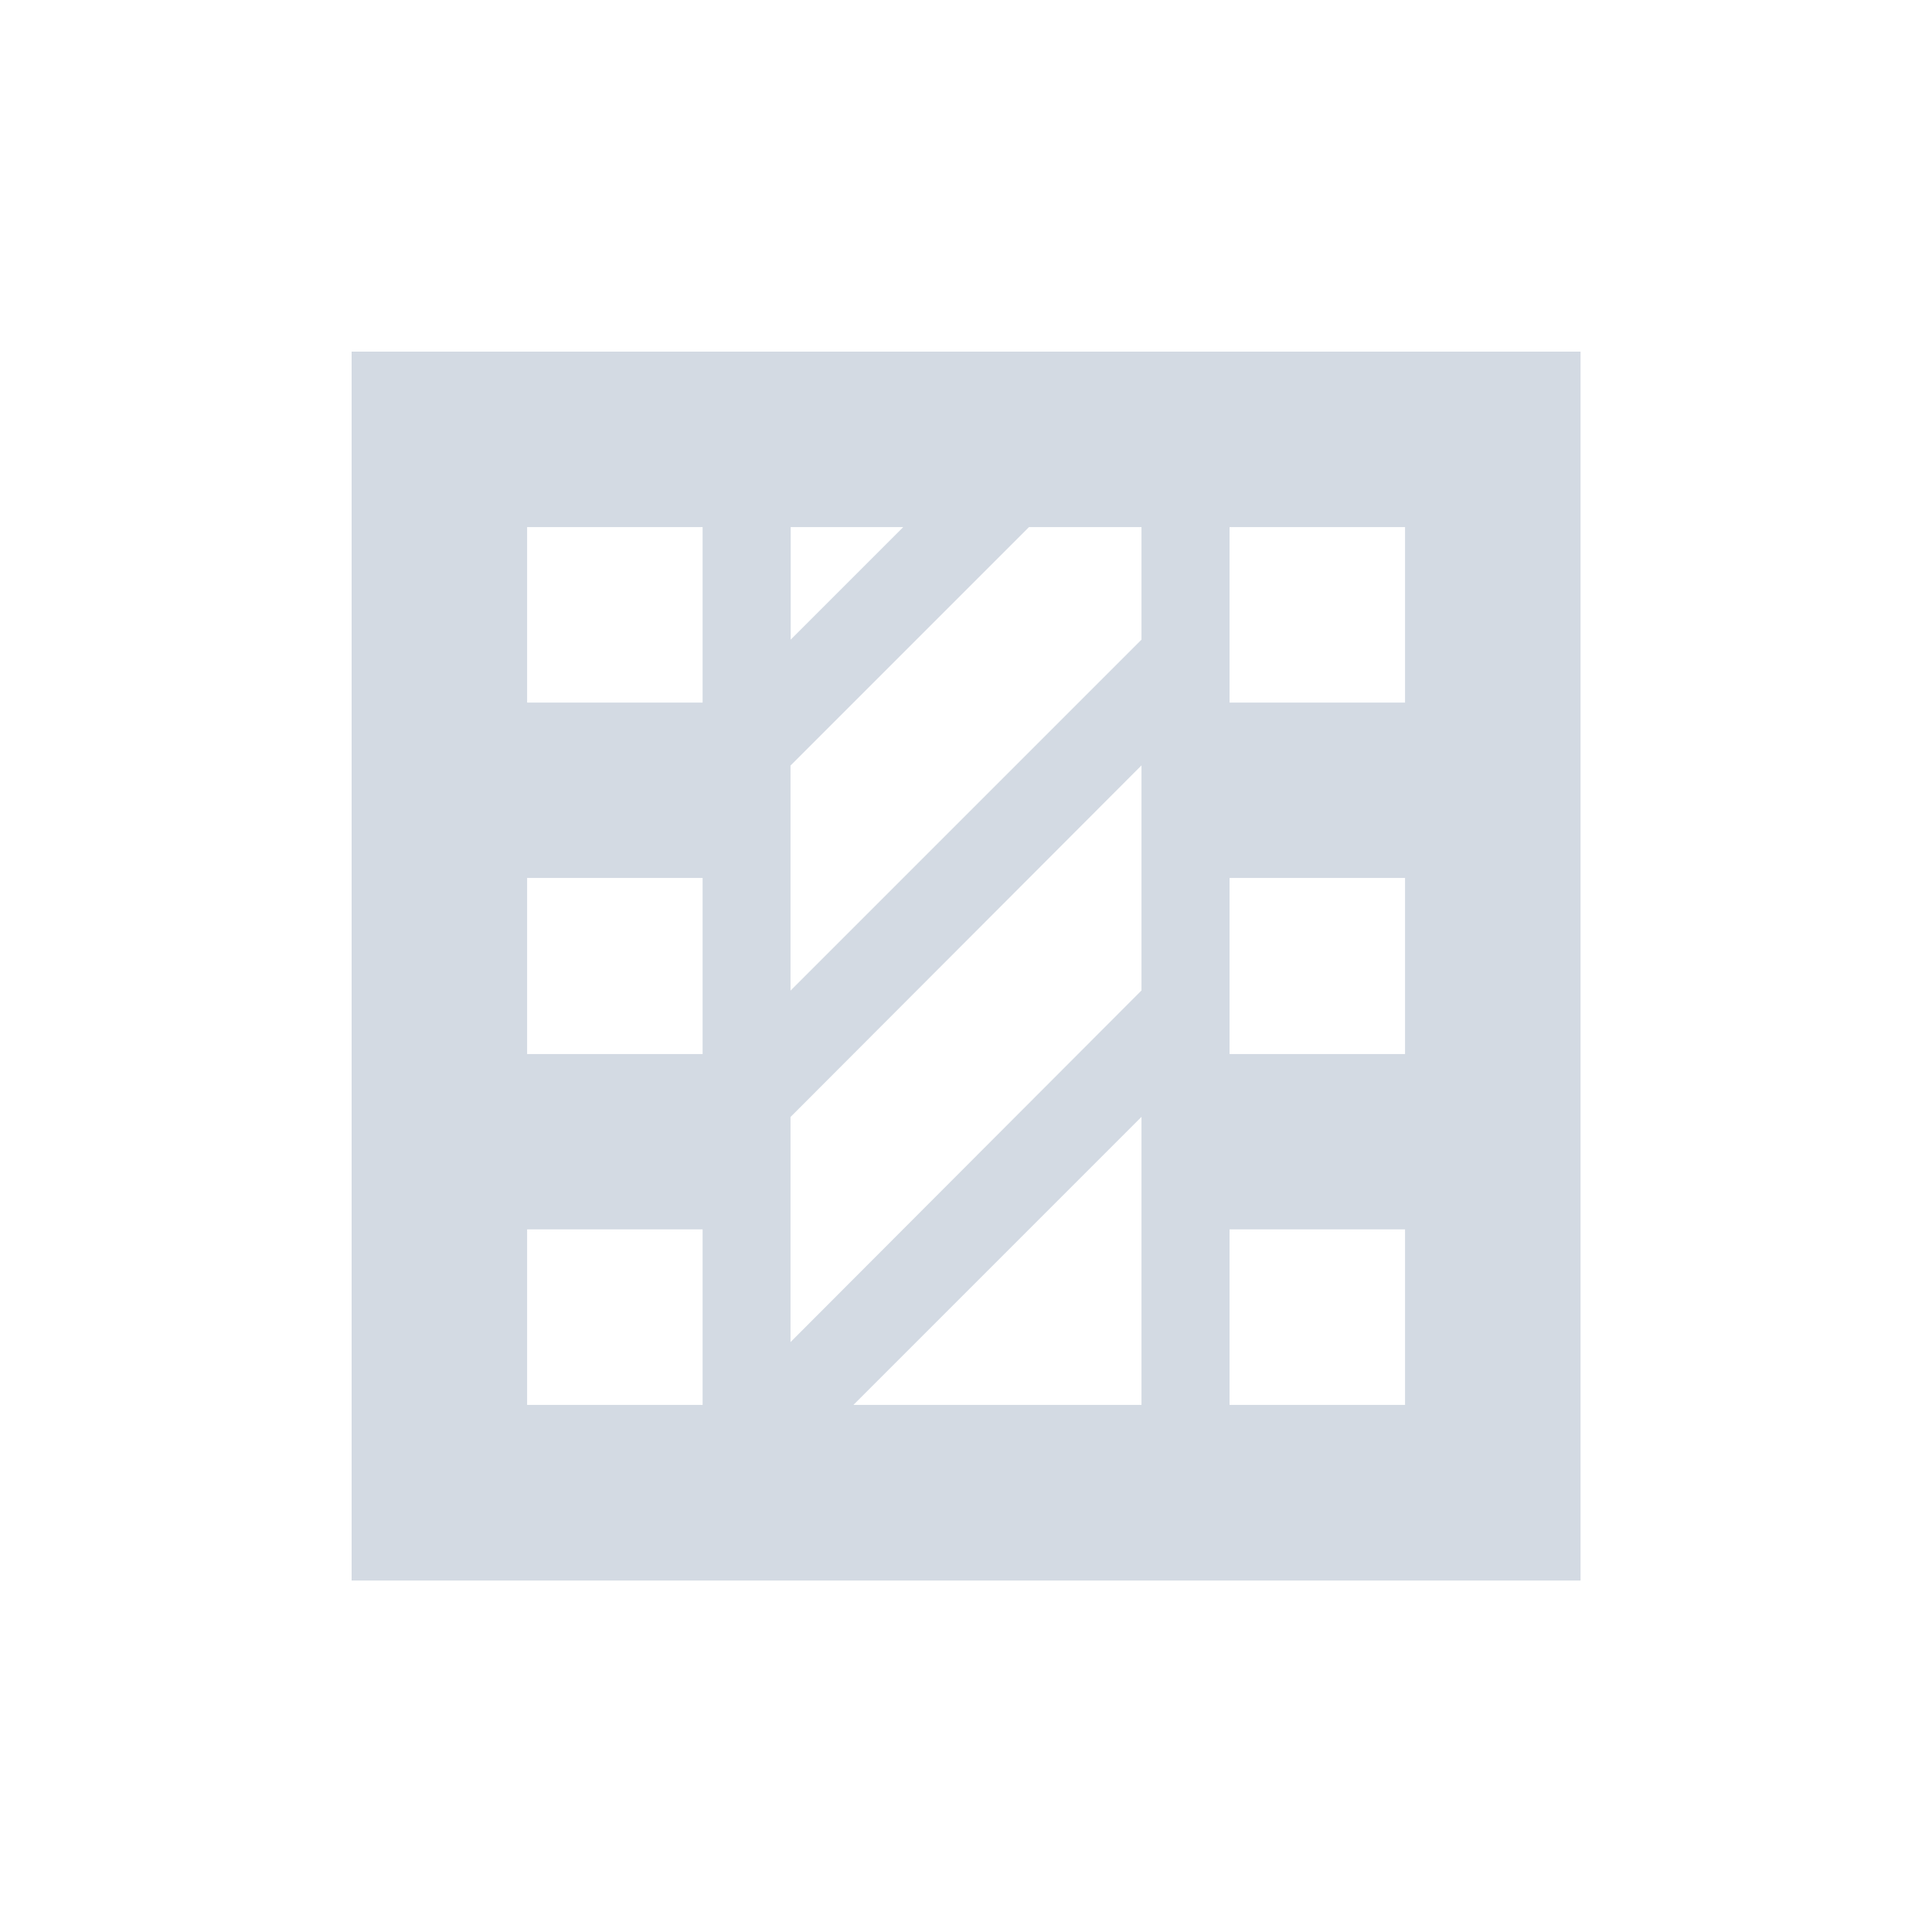 <svg height="12pt" viewBox="0 0 12 12" width="12pt" xmlns="http://www.w3.org/2000/svg"><path d="m2.184 2.184v7.633h7.633v-7.633zm1.09 1.09h1.09v1.09h-1.09zm1.637 0h .699l-.699.699zm1.48 0h .699v.699l-2.18 2.18v-1.398zm1.246 0h1.09v1.09h-1.09zm-.547 1.48v1.398l-2.18 2.184v-1.398zm-3.816.699h1.09v1.094h-1.09zm4.363 0h1.09v1.094h-1.09zm-.547 1.484v1.789h-1.789zm-3.816.699h1.09v1.09h-1.09zm4.363 0h1.09v1.09h-1.09zm0 0" fill="#d3dae3"/></svg>
